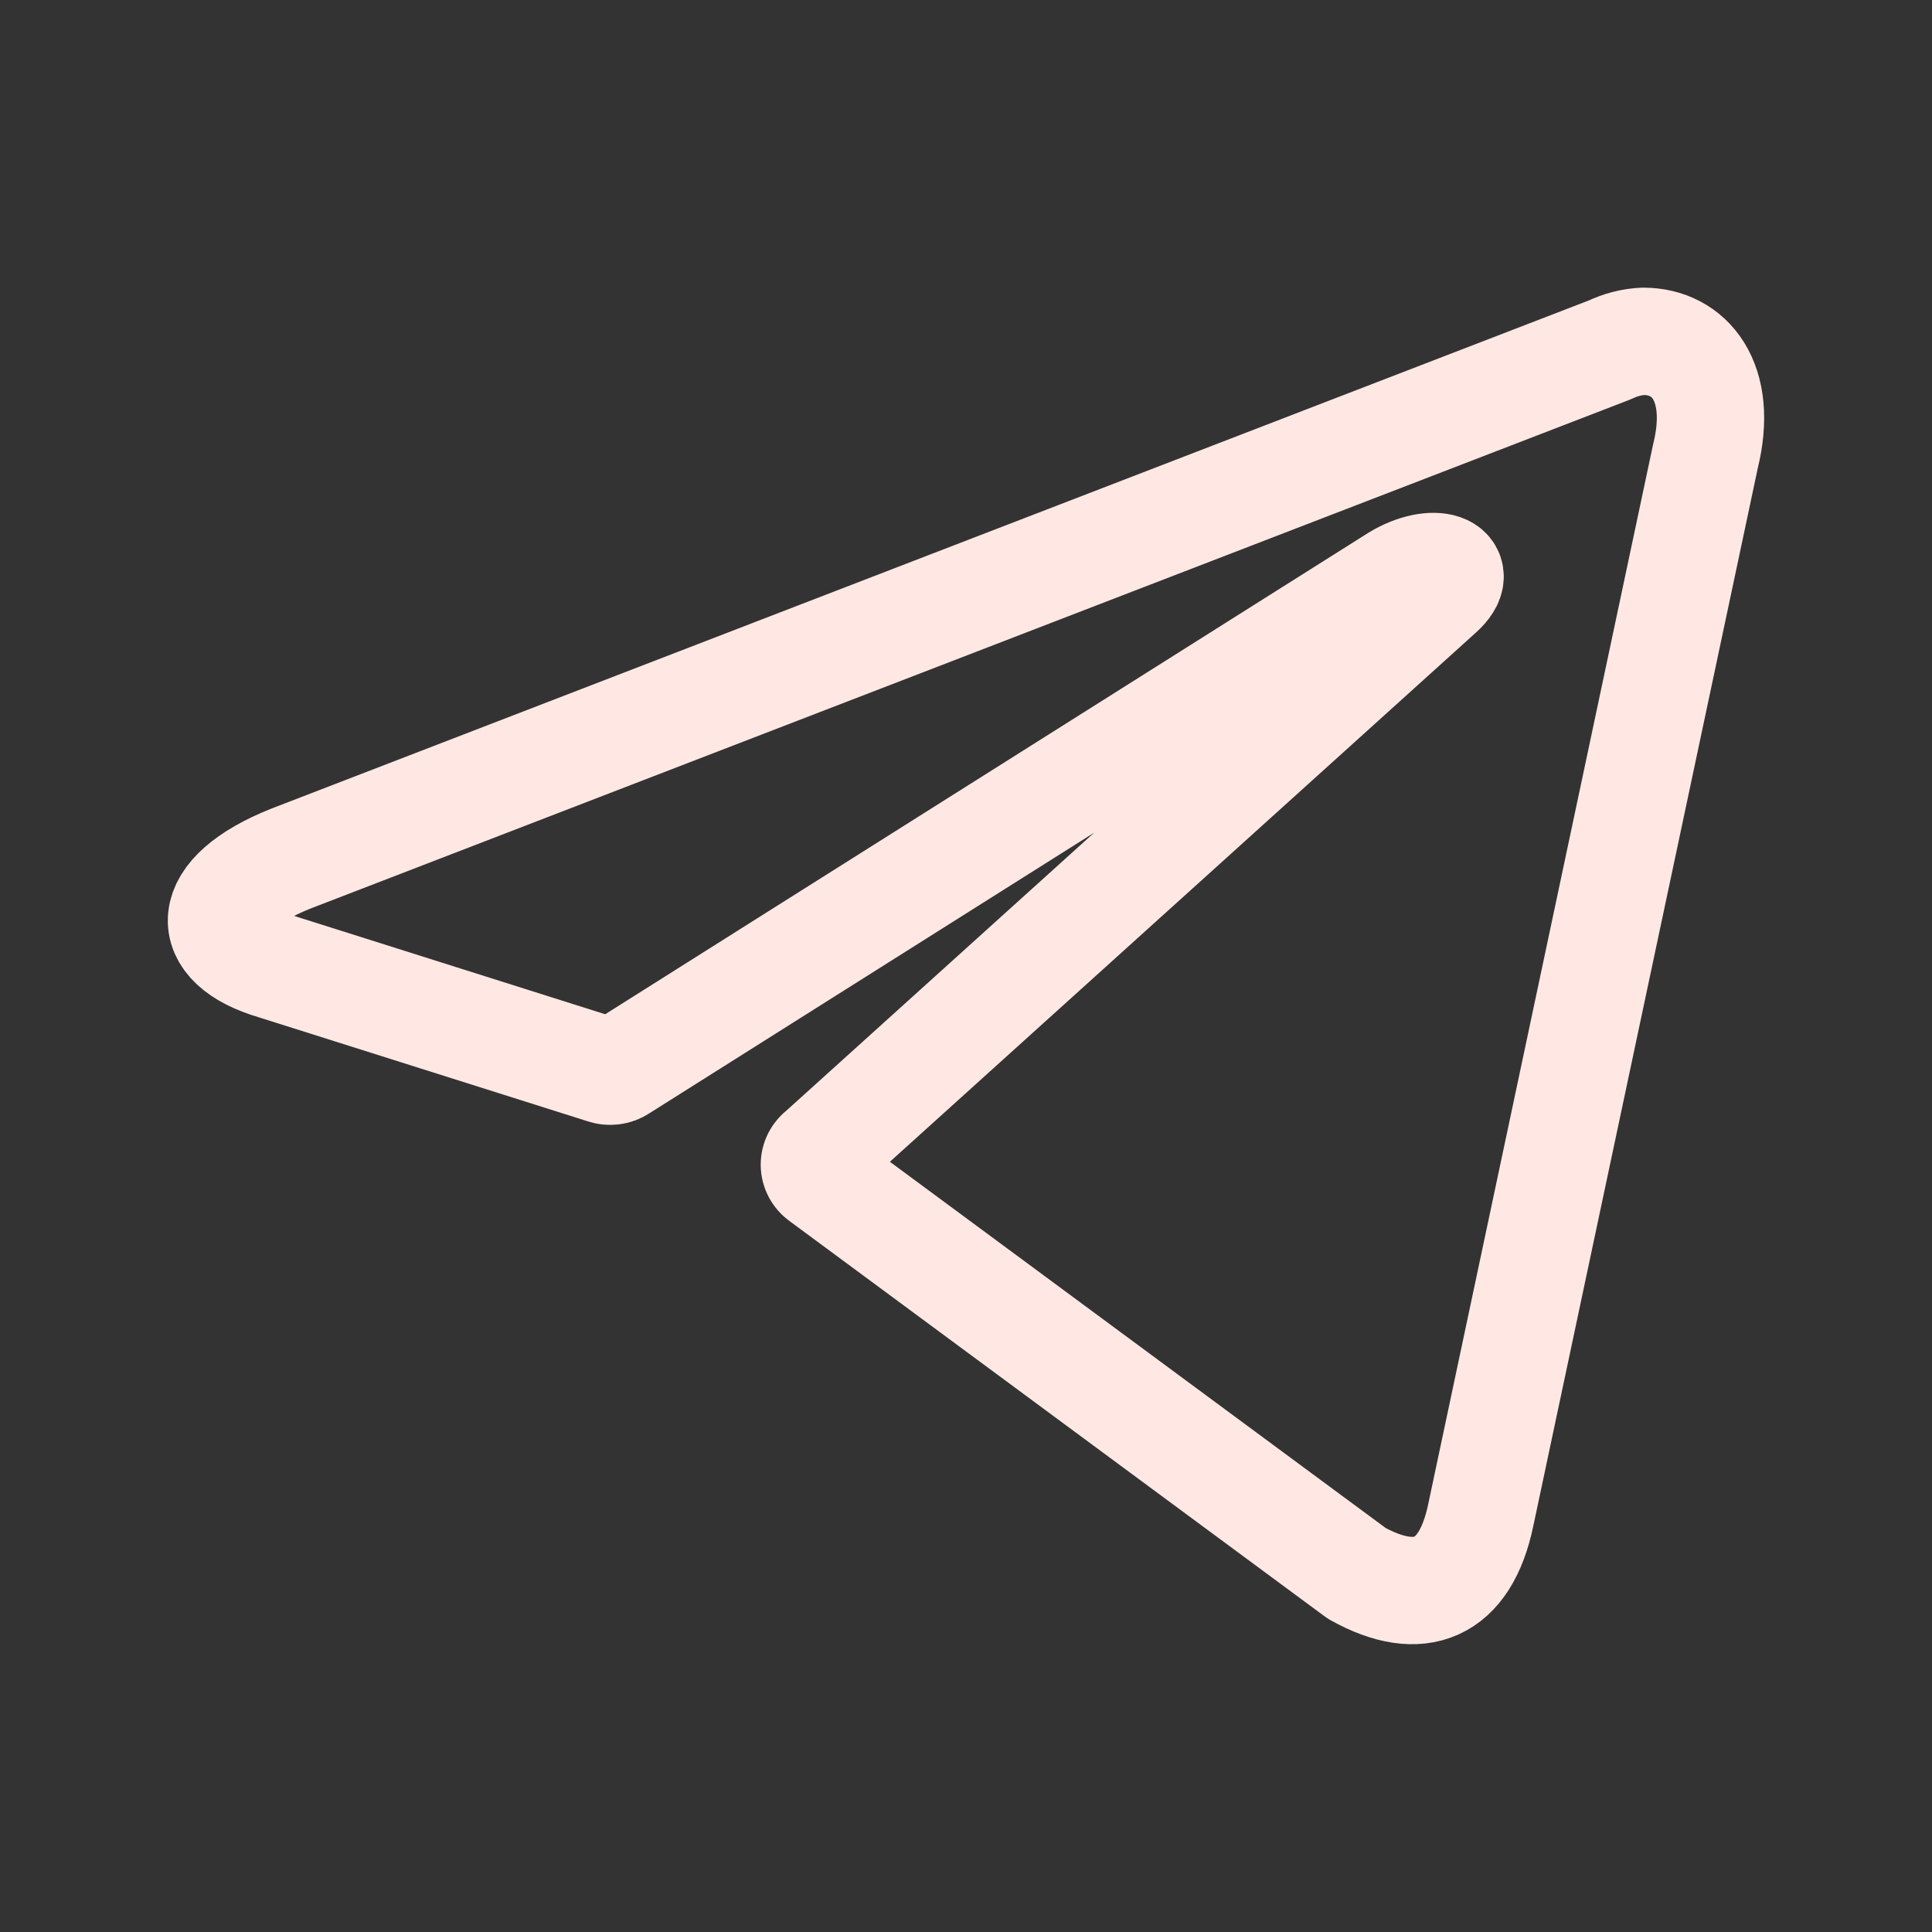 <svg width="18" height="18" viewBox="0 0 18 18" fill="none" xmlns="http://www.w3.org/2000/svg">
<rect x="0" y="0" width="18" height="18" fill="#333333" stroke="none"/>
<path d="M15.311 3.18C15.739 3.18 16.061 3.555 15.889 4.252L13.796 14.115C13.65 14.816 13.226 14.985 12.641 14.659L7.65 10.972C7.631 10.959 7.615 10.94 7.604 10.919C7.593 10.898 7.587 10.874 7.587 10.851C7.587 10.827 7.593 10.803 7.604 10.782C7.615 10.761 7.631 10.743 7.65 10.729L13.414 5.524C13.676 5.291 13.357 5.179 13.012 5.389L5.779 9.952C5.757 9.967 5.732 9.976 5.706 9.979C5.68 9.982 5.654 9.98 5.629 9.971L2.558 9C1.875 8.801 1.875 8.332 2.711 7.999L15 3.259C15.098 3.212 15.203 3.185 15.311 3.18V3.18Z" stroke="#FFE8E3" stroke-linecap="round" stroke-linejoin="round"/>
</svg>
